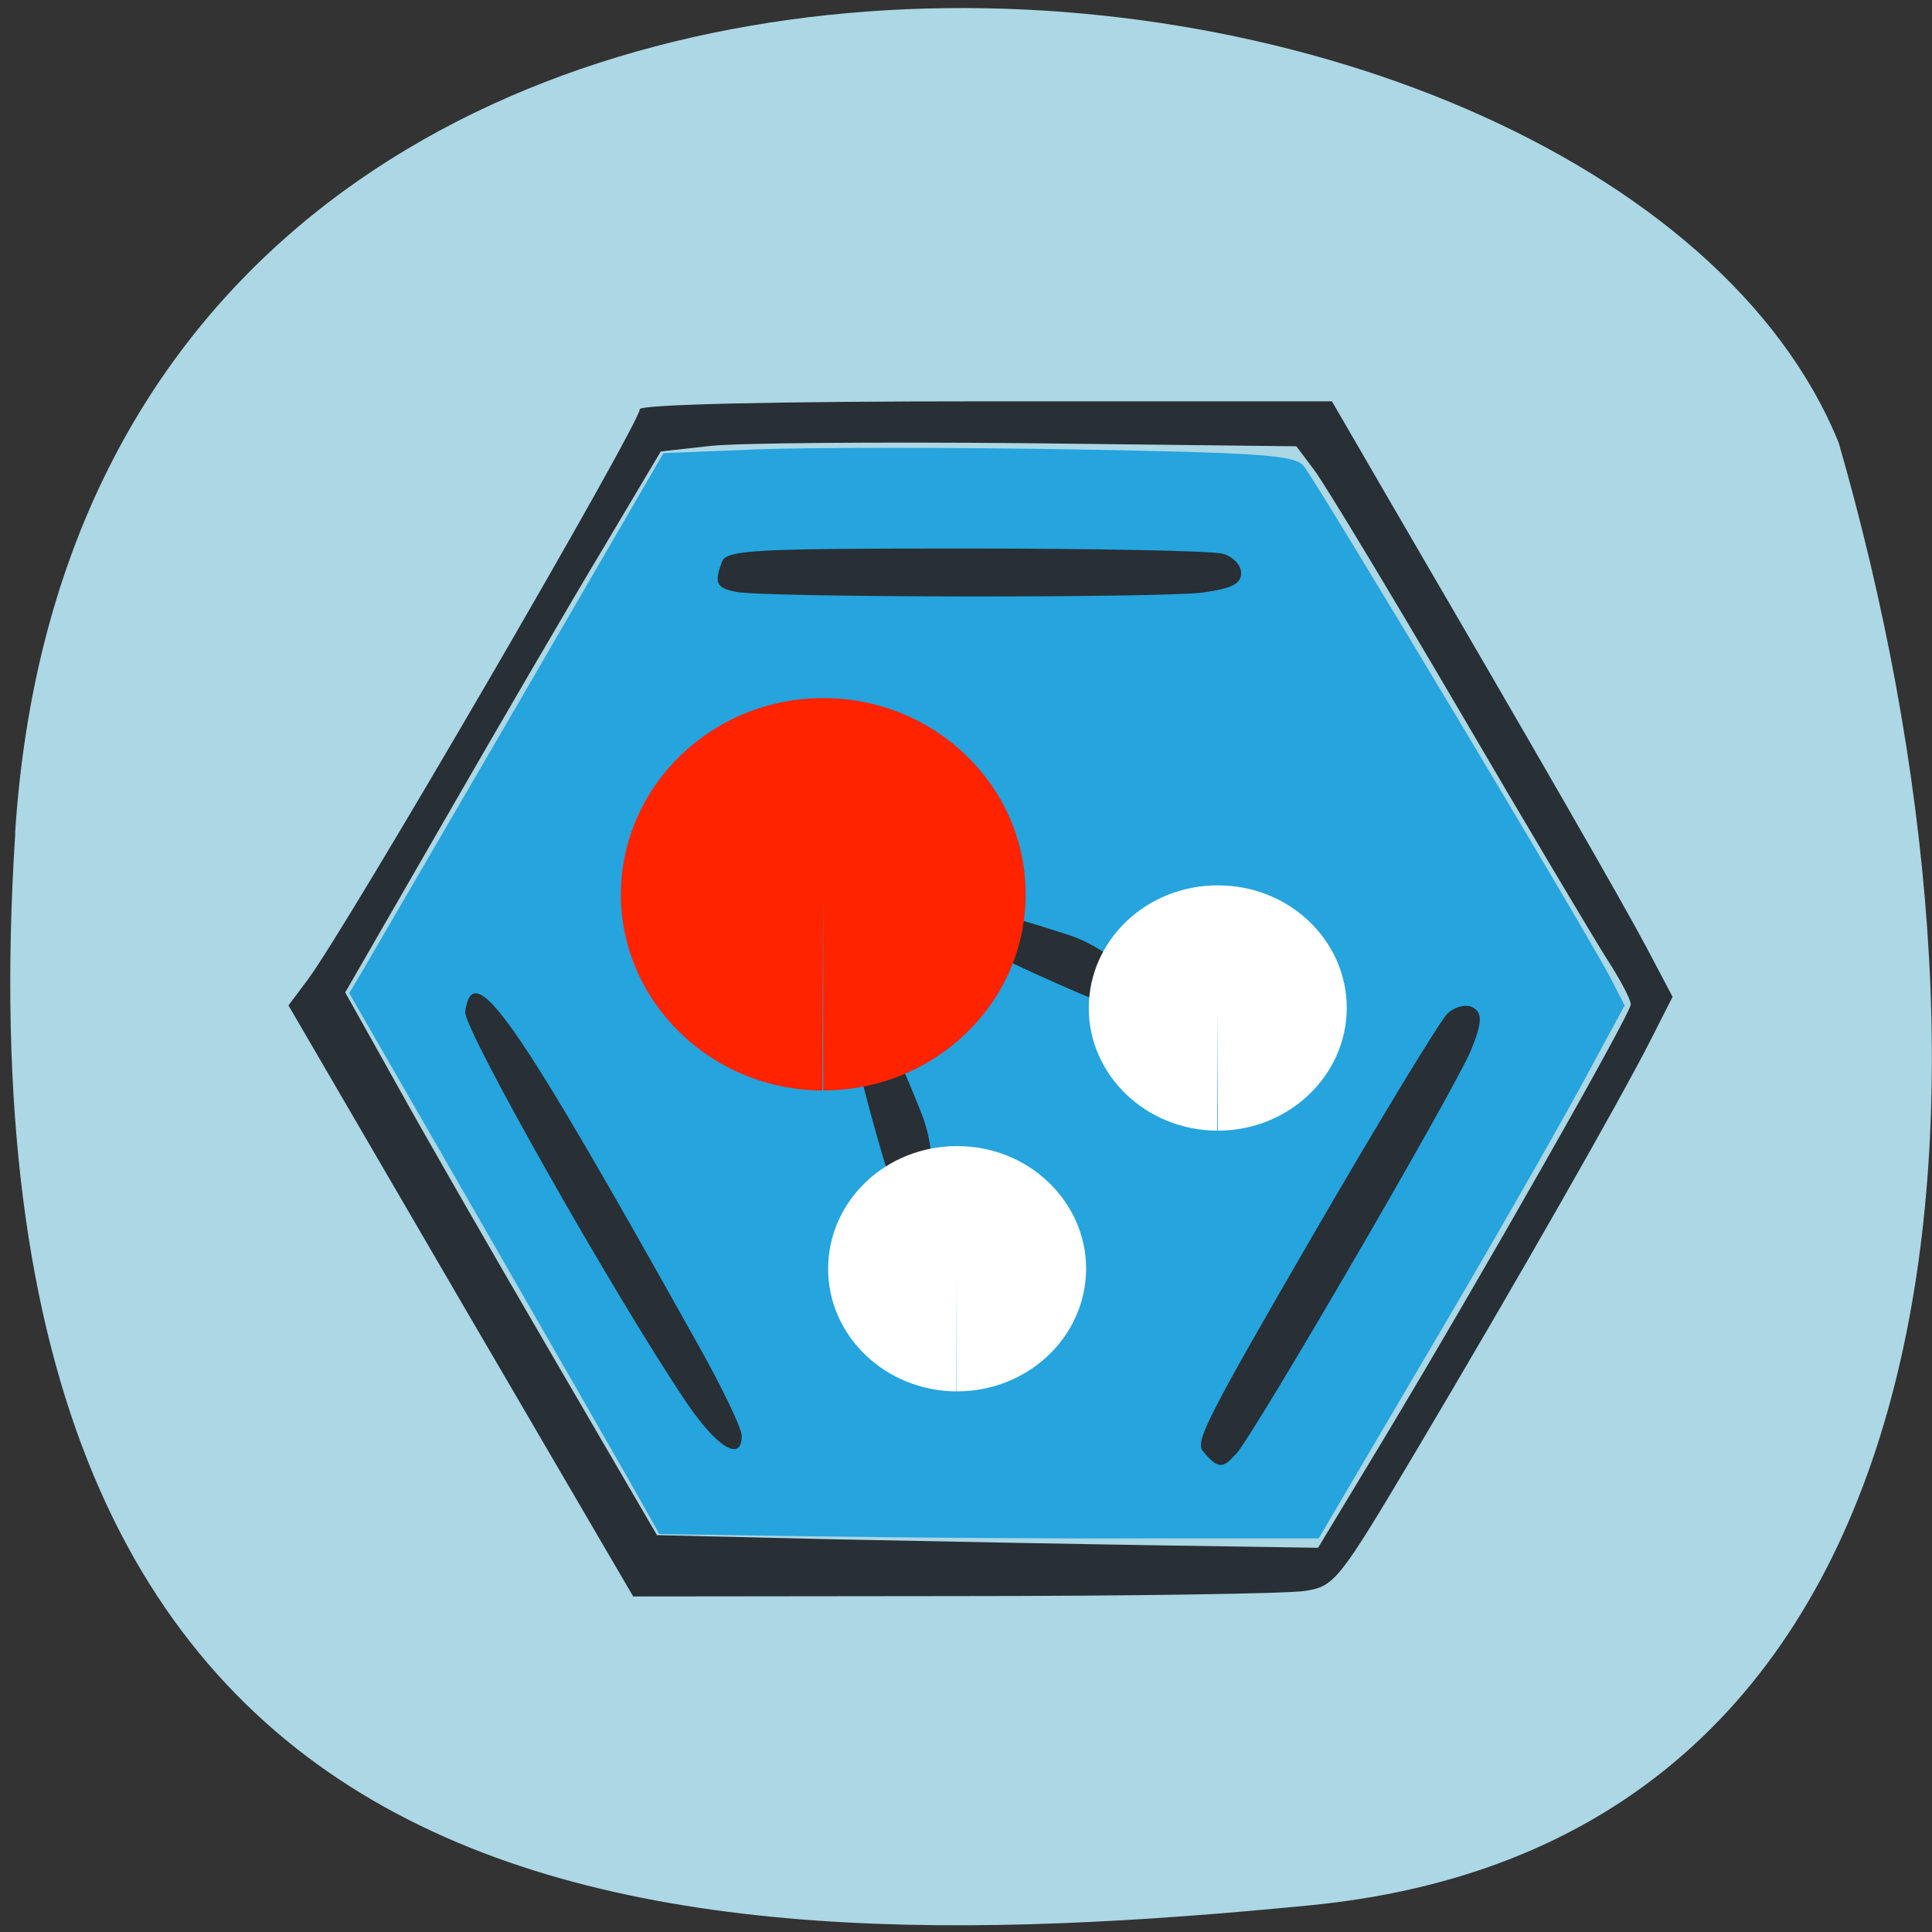 <svg xmlns="http://www.w3.org/2000/svg" viewBox="0 0 22 22"><rect x="0" y="0" width="22" height="22" fill="#333333" stroke="none"/><path d="m 0.172 9.484 c 0.813 -12.547 18.14 -10.914 20.766 -4.441 c 2.066 7.176 1.629 15.898 -6.01 16.652 c -7.641 0.75 -15.563 0.344 -14.754 -12.211" fill="#acd7e5"/><path d="m 5.246 14.816 l -1.961 -3.367 l 0.219 -0.293 c 0.441 -0.586 3.781 -6.328 3.781 -6.496 c 0 -0.055 1.57 -0.09 3.941 -0.09 h 3.941 l 0.691 1.191 c 1.617 2.773 2.602 4.484 2.887 5.02 l 0.301 0.57 l -0.254 0.5 c -0.332 0.656 -1.512 2.727 -2.66 4.66 c -0.891 1.5 -0.934 1.551 -1.27 1.605 c -0.195 0.031 -1.996 0.059 -4 0.059 l -3.652 0.004 m 8.547 -1.793 c 1.113 -1.852 2.813 -4.844 2.813 -4.949 c 0 -0.055 -0.125 -0.293 -0.281 -0.531 c -0.152 -0.242 -0.918 -1.527 -1.699 -2.863 c -0.781 -1.332 -1.512 -2.543 -1.625 -2.691 l -0.203 -0.27 l -3.055 -0.035 c -1.68 -0.016 -3.309 -0.004 -3.617 0.031 l -0.566 0.063 l -0.648 1.09 c -0.359 0.598 -1.168 1.984 -1.797 3.078 l -1.148 1.992 l 0.566 1.012 c 0.309 0.559 1.105 1.945 1.773 3.09 l 1.211 2.078 l 2 0.047 c 1.102 0.023 2.797 0.055 3.766 0.07 l 1.762 0.027" fill="#282f35"/><path d="m 9.348 17.496 l -1.84 -0.027 l -0.23 -0.41 c -0.129 -0.23 -0.922 -1.613 -1.766 -3.082 l -1.535 -2.668 l 0.156 -0.262 c 0.086 -0.148 0.891 -1.531 1.789 -3.074 l 1.633 -2.813 l 1.07 -0.043 c 0.59 -0.023 2.203 -0.023 3.586 0 c 2.16 0.039 2.531 0.066 2.633 0.188 c 0.133 0.152 3.27 5.387 3.508 5.855 l 0.148 0.289 l -0.531 0.98 c -0.293 0.535 -1.074 1.902 -1.742 3.03 l -1.211 2.059 h -1.914 c -1.055 0.004 -2.746 -0.008 -3.754 -0.023" fill="#25a4de"/><g fill="#282f35"><path d="m 7.813 15.965 c -0.813 -1.207 -2.543 -4.262 -2.516 -4.445 c 0.09 -0.629 0.547 0.023 2.672 3.828 c 0.262 0.469 0.477 0.918 0.477 1 c 0 0.309 -0.281 0.137 -0.633 -0.383"/><path d="m 8.375 6.738 c -0.219 -0.043 -0.246 -0.102 -0.152 -0.344 c 0.051 -0.133 0.383 -0.148 2.773 -0.148 c 1.492 0 2.809 0.027 2.926 0.059 c 0.117 0.031 0.211 0.129 0.211 0.219 c 0 0.125 -0.105 0.176 -0.434 0.223 c -0.473 0.063 -4.984 0.059 -5.324 -0.008"/><path d="m 14.07 16.559 c -0.145 0.172 -0.211 0.164 -0.375 -0.039 c -0.086 -0.109 0.066 -0.402 1.266 -2.473 c 0.75 -1.293 1.434 -2.418 1.52 -2.504 c 0.086 -0.082 0.219 -0.113 0.293 -0.07 c 0.109 0.063 0.102 0.18 -0.023 0.484 c -0.18 0.441 -2.449 4.34 -2.676 4.602"/><path d="m 11.316 10.859 c -0.059 -0.039 -0.039 -0.285 0 -0.402 c 0.02 -0.063 0.156 -0.035 0.848 0.188 c 0.43 0.137 0.746 0.477 0.777 0.504 c 0.098 0.129 -0.059 0.355 -0.156 0.348 c -0.141 -0.012 -1.371 -0.57 -1.469 -0.637"/><path d="m 9.789 12.176 c -0.004 -0.074 0.195 -0.219 0.309 -0.262 c 0.063 -0.023 0.129 0.098 0.398 0.773 c 0.168 0.418 0.109 0.879 0.109 0.922 c -0.035 0.156 -0.313 0.176 -0.367 0.098 c -0.082 -0.113 -0.438 -1.418 -0.449 -1.531"/></g><path d="m 9.363 12.418 c -1.27 -0.008 -2.297 -1.012 -2.293 -2.242 c 0.008 -1.234 1.043 -2.23 2.312 -2.227 c 1.273 0.004 2.301 1.01 2.297 2.238 c 0 1.234 -1.035 2.23 -2.305 2.23 v -2.234" fill="#ff2300"/><g fill="#fff"><path d="m 13.859 12.875 c -0.809 -0.004 -1.465 -0.633 -1.461 -1.402 c 0.004 -0.773 0.664 -1.395 1.473 -1.391 c 0.813 0 1.465 0.629 1.465 1.398 c -0.004 0.77 -0.66 1.395 -1.469 1.395 v -1.398"/><path d="m 10.891 15.844 c -0.809 -0.004 -1.465 -0.633 -1.461 -1.402 c 0.004 -0.773 0.664 -1.395 1.473 -1.391 c 0.809 0 1.465 0.629 1.465 1.398 c -0.004 0.773 -0.66 1.395 -1.473 1.395 v -1.398"/></g></svg>